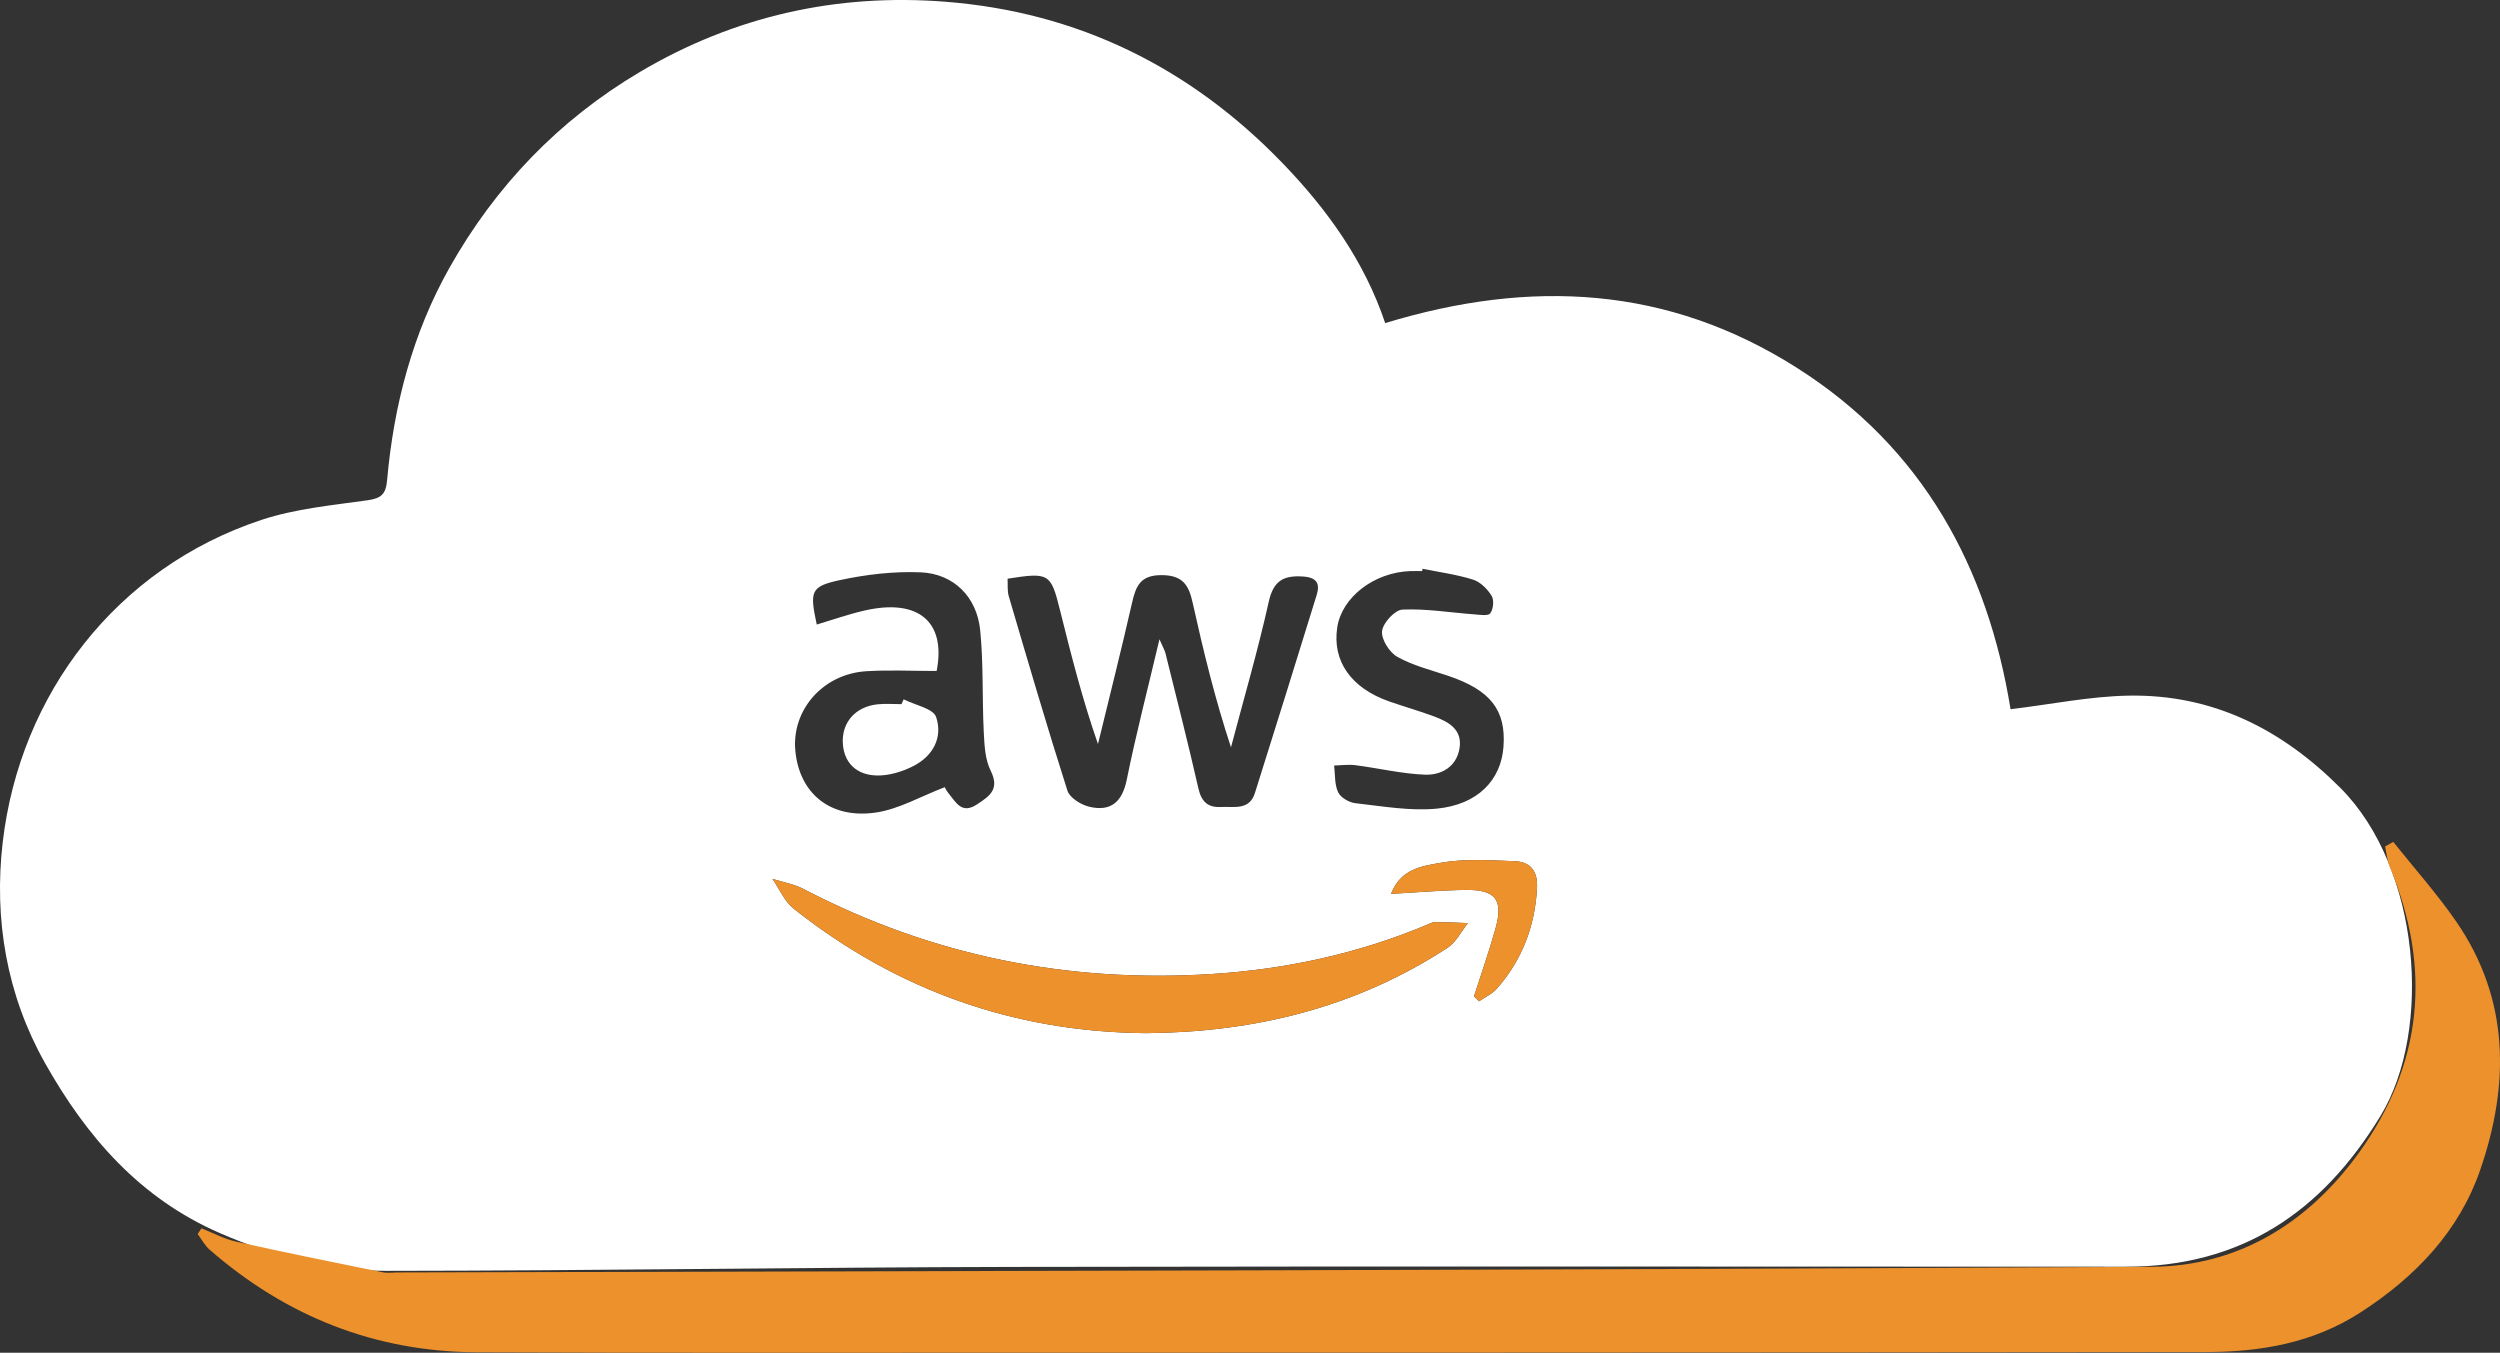 <?xml version="1.0" encoding="utf-8"?>
<!-- Generator: Adobe Illustrator 16.0.0, SVG Export Plug-In . SVG Version: 6.00 Build 0)  -->
<!DOCTYPE svg PUBLIC "-//W3C//DTD SVG 1.1//EN" "http://www.w3.org/Graphics/SVG/1.1/DTD/svg11.dtd">
<svg version="1.1" id="Capa_1" xmlns="http://www.w3.org/2000/svg" xmlns:xlink="http://www.w3.org/1999/xlink" x="0px" y="0px"
	 width="526.102px" height="284.669px" viewBox="0 0 526.102 284.669" enable-background="new 0 0 526.102 284.669"
	 xml:space="preserve">
<rect x="0" y="0" width="526.102" height="284.669" fill="#333333" stroke="none"/>
<g>
	<path fill-rule="evenodd" clip-rule="evenodd" fill="#FFFFFF" d="M291.5,67.99c30.715-9.345,59.451-7.788,86.498,9.323
		c26.805,16.958,40.303,42.308,45.104,71.937c8.68-1.049,16.758-2.721,24.863-2.859c17.633-0.303,32.146,7,44.539,19.41
		c16.877,16.899,19.422,51.009,8.457,69.026c-12.391,20.365-29.414,31.74-53.539,31.74c-77.965-0.002-155.928-0.113-233.891,0.043
		c-44.1,0.088-88.199,0.799-132.299,0.828c-12.066,0.008-23.655-3.039-34.891-7.912c-16.935-7.346-28.159-20.35-36.855-35.791
		c-8.094-14.373-10.799-30.305-8.911-46.518c3.614-31.028,23.865-57.71,54.479-67.819c7.114-2.349,14.808-3.062,22.291-4.119
		c2.886-0.408,3.856-1.271,4.119-4.231c1.396-15.764,5.388-30.984,13.141-44.729c9.656-17.122,22.949-31.049,40.089-41.192
		C154.59,3.353,176.12-1.419,198.911,0.362c27.824,2.175,51.444,13.761,70.902,33.879C279.348,44.101,287.141,55.007,291.5,67.99z
		 M243.998,134.53c0.812,1.865,1.124,2.373,1.261,2.924c2.344,9.479,4.77,18.939,6.932,28.459c0.64,2.813,2.01,4.062,4.763,3.911
		c2.71-0.146,5.958,0.783,7.131-2.938c4.373-13.889,8.715-27.787,13.004-41.702c0.723-2.342,0.047-3.66-2.826-3.857
		c-4.119-0.283-6.266,0.827-7.264,5.302c-2.293,10.291-5.257,20.433-7.95,30.634c-3.356-10.18-5.814-20.287-8.068-30.441
		c-0.81-3.648-2.036-5.763-6.474-5.793c-4.562-0.031-5.48,2.319-6.291,5.883c-2.256,9.916-4.753,19.777-7.155,29.66
		c-3.273-9.361-5.649-18.779-8-28.202c-1.927-7.725-2.288-7.964-11.025-6.588c0.072,1.213-0.089,2.539,0.258,3.717
		c4.021,13.661,8.014,27.333,12.343,40.897c0.479,1.499,2.852,2.966,4.598,3.378c4.516,1.066,6.928-0.979,7.888-5.72
		C239.034,154.6,241.467,145.25,243.998,134.53z M241.13,217.419c22.957-0.166,44.283-5.432,63.505-17.973
		c1.791-1.166,2.863-3.434,4.27-5.191c-2.293-0.078-4.586-0.207-6.879-0.205c-0.623,0.002-1.262,0.367-1.869,0.621
		c-14.473,6.049-29.664,9.318-45.203,10.301c-30.174,1.906-58.901-3.816-85.836-17.883c-2.013-1.053-4.371-1.443-6.568-2.141
		c1.473,2.119,2.544,4.748,4.481,6.281C188.77,208.437,213.535,217.187,241.13,217.419z M197.107,141.2
		c-5.286,0-10.083-0.248-14.845,0.055c-9.059,0.574-15.655,8.111-14.899,16.646c0.8,9.033,7.372,14.534,17.021,13.079
		c4.833-0.729,9.374-3.392,14.442-5.331c-0.033-0.057,0.281,0.693,0.781,1.289c1.546,1.843,2.733,4.487,5.976,2.349
		c2.659-1.751,4.847-3.175,2.895-7.101c-1.192-2.398-1.32-5.447-1.458-8.227c-0.352-7.121-0.037-14.293-0.751-21.369
		c-0.705-6.973-5.567-11.843-12.471-12.148c-5.697-0.251-11.569,0.45-17.162,1.66c-6.06,1.312-6.263,2.352-4.757,9.328
		c3.318-0.987,6.578-2.142,9.925-2.921C193.332,125.82,199.132,130.915,197.107,141.2z M299.377,119.691
		c-0.033,0.162-0.068,0.324-0.102,0.486c-0.832,0-1.664-0.024-2.496,0.004c-7.615,0.263-14.395,5.486-15.367,11.834
		c-1.086,7.077,2.889,12.78,10.922,15.59c3.125,1.094,6.318,1.998,9.422,3.145c3.094,1.145,6.029,2.777,5.387,6.719
		c-0.635,3.898-3.828,5.686-7.273,5.553c-4.9-0.188-9.758-1.363-14.65-1.996c-1.461-0.188-2.975,0.035-4.465,0.068
		c0.234,1.898,0.066,3.988,0.844,5.631c0.531,1.122,2.322,2.161,3.652,2.306c5.701,0.627,11.518,1.689,17.148,1.135
		c8.594-0.846,13.484-6.019,13.996-13.009c0.566-7.74-2.734-11.936-11.674-14.949c-3.605-1.215-7.395-2.15-10.668-3.984
		c-1.662-0.934-3.404-3.699-3.211-5.421c0.193-1.724,2.699-4.448,4.291-4.52c4.982-0.224,10.008,0.624,15.021,0.996
		c1.189,0.089,3,0.397,3.453-0.203c0.652-0.866,0.846-2.795,0.293-3.687c-0.881-1.426-2.361-2.924-3.898-3.409
		C306.561,120.896,302.93,120.417,299.377,119.691z M310.182,209.681c0.357,0.344,0.715,0.686,1.07,1.029
		c1.26-0.873,2.758-1.537,3.74-2.652c5.32-6.045,8.037-13.141,8.461-21.211c0.189-3.592-1.443-5.502-4.717-5.619
		c-5.25-0.189-10.633-0.568-15.732,0.371c-3.561,0.654-8.205,1.131-10.277,6.506c5.766-0.318,10.803-0.777,15.842-0.828
		c6.162-0.061,7.807,2.092,6.172,8.016C313.401,200.138,311.715,204.888,310.182,209.681z"/>
	<path fill-rule="evenodd" clip-rule="evenodd" fill="#EC912C" d="M42.391,258.49c2.453,0.959,4.833,2.254,7.374,2.82
		c10.238,2.277,20.523,4.346,30.803,6.439c0.96,0.195,1.994,0.029,2.994,0.025c123.098-0.332,246.197-0.49,369.292-1.191
		c18.072-0.104,32.797-9.158,43.41-23.789c13.582-18.719,15.543-39.018,6.641-60.377c-0.555-1.334-0.67-2.852-0.99-4.281
		c0.574-0.324,1.15-0.646,1.727-0.969c4.441,5.58,9.229,10.924,13.262,16.785c11.299,16.414,11.207,34.379,5.021,52.287
		c-4.441,12.857-13.584,22.449-25.137,29.922c-10.084,6.521-21.16,8.35-32.65,8.363c-101.605,0.129-203.21,0.125-304.816,0.145
		c-19.662,0.004-39.324-0.006-58.986-0.1c-21.441-0.105-40.116-7.547-56.221-21.58c-1.021-0.889-1.685-2.188-2.515-3.297
		C41.863,259.292,42.127,258.89,42.391,258.49z"/>
	<path fill-rule="evenodd" clip-rule="evenodd" fill="#EC912C" d="M241.13,217.419c-27.595-0.232-52.36-8.982-74.099-26.189
		c-1.938-1.533-3.009-4.162-4.481-6.281c2.197,0.697,4.556,1.088,6.568,2.141c26.935,14.066,55.662,19.789,85.836,17.883
		c15.539-0.982,30.73-4.252,45.203-10.301c0.607-0.254,1.246-0.619,1.869-0.621c2.293-0.002,4.586,0.127,6.879,0.205
		c-1.406,1.758-2.479,4.025-4.27,5.191C285.413,211.988,264.086,217.253,241.13,217.419z"/>
	<path fill-rule="evenodd" clip-rule="evenodd" fill="#EC912C" d="M310.182,209.681c1.533-4.793,3.219-9.543,4.559-14.389
		c1.635-5.924-0.01-8.076-6.172-8.016c-5.039,0.051-10.076,0.51-15.842,0.828c2.072-5.375,6.717-5.852,10.277-6.506
		c5.1-0.939,10.482-0.561,15.732-0.371c3.273,0.117,4.906,2.027,4.717,5.619c-0.424,8.07-3.141,15.166-8.461,21.211
		c-0.982,1.115-2.48,1.779-3.74,2.652C310.897,210.367,310.54,210.025,310.182,209.681z"/>
	<path fill-rule="evenodd" clip-rule="evenodd" fill="#FFFFFF" d="M190.165,147.17c2.378,1.209,6.23,1.922,6.837,3.727
		c1.429,4.246-0.605,8.176-4.809,10.32c-1.873,0.957-4.007,1.67-6.087,1.902c-5.139,0.574-8.424-2.049-8.734-6.574
		c-0.307-4.471,2.615-7.852,7.346-8.334c1.645-0.168,3.32-0.027,4.982-0.027C189.855,147.846,190.011,147.508,190.165,147.17z"/>
</g>
</svg>
